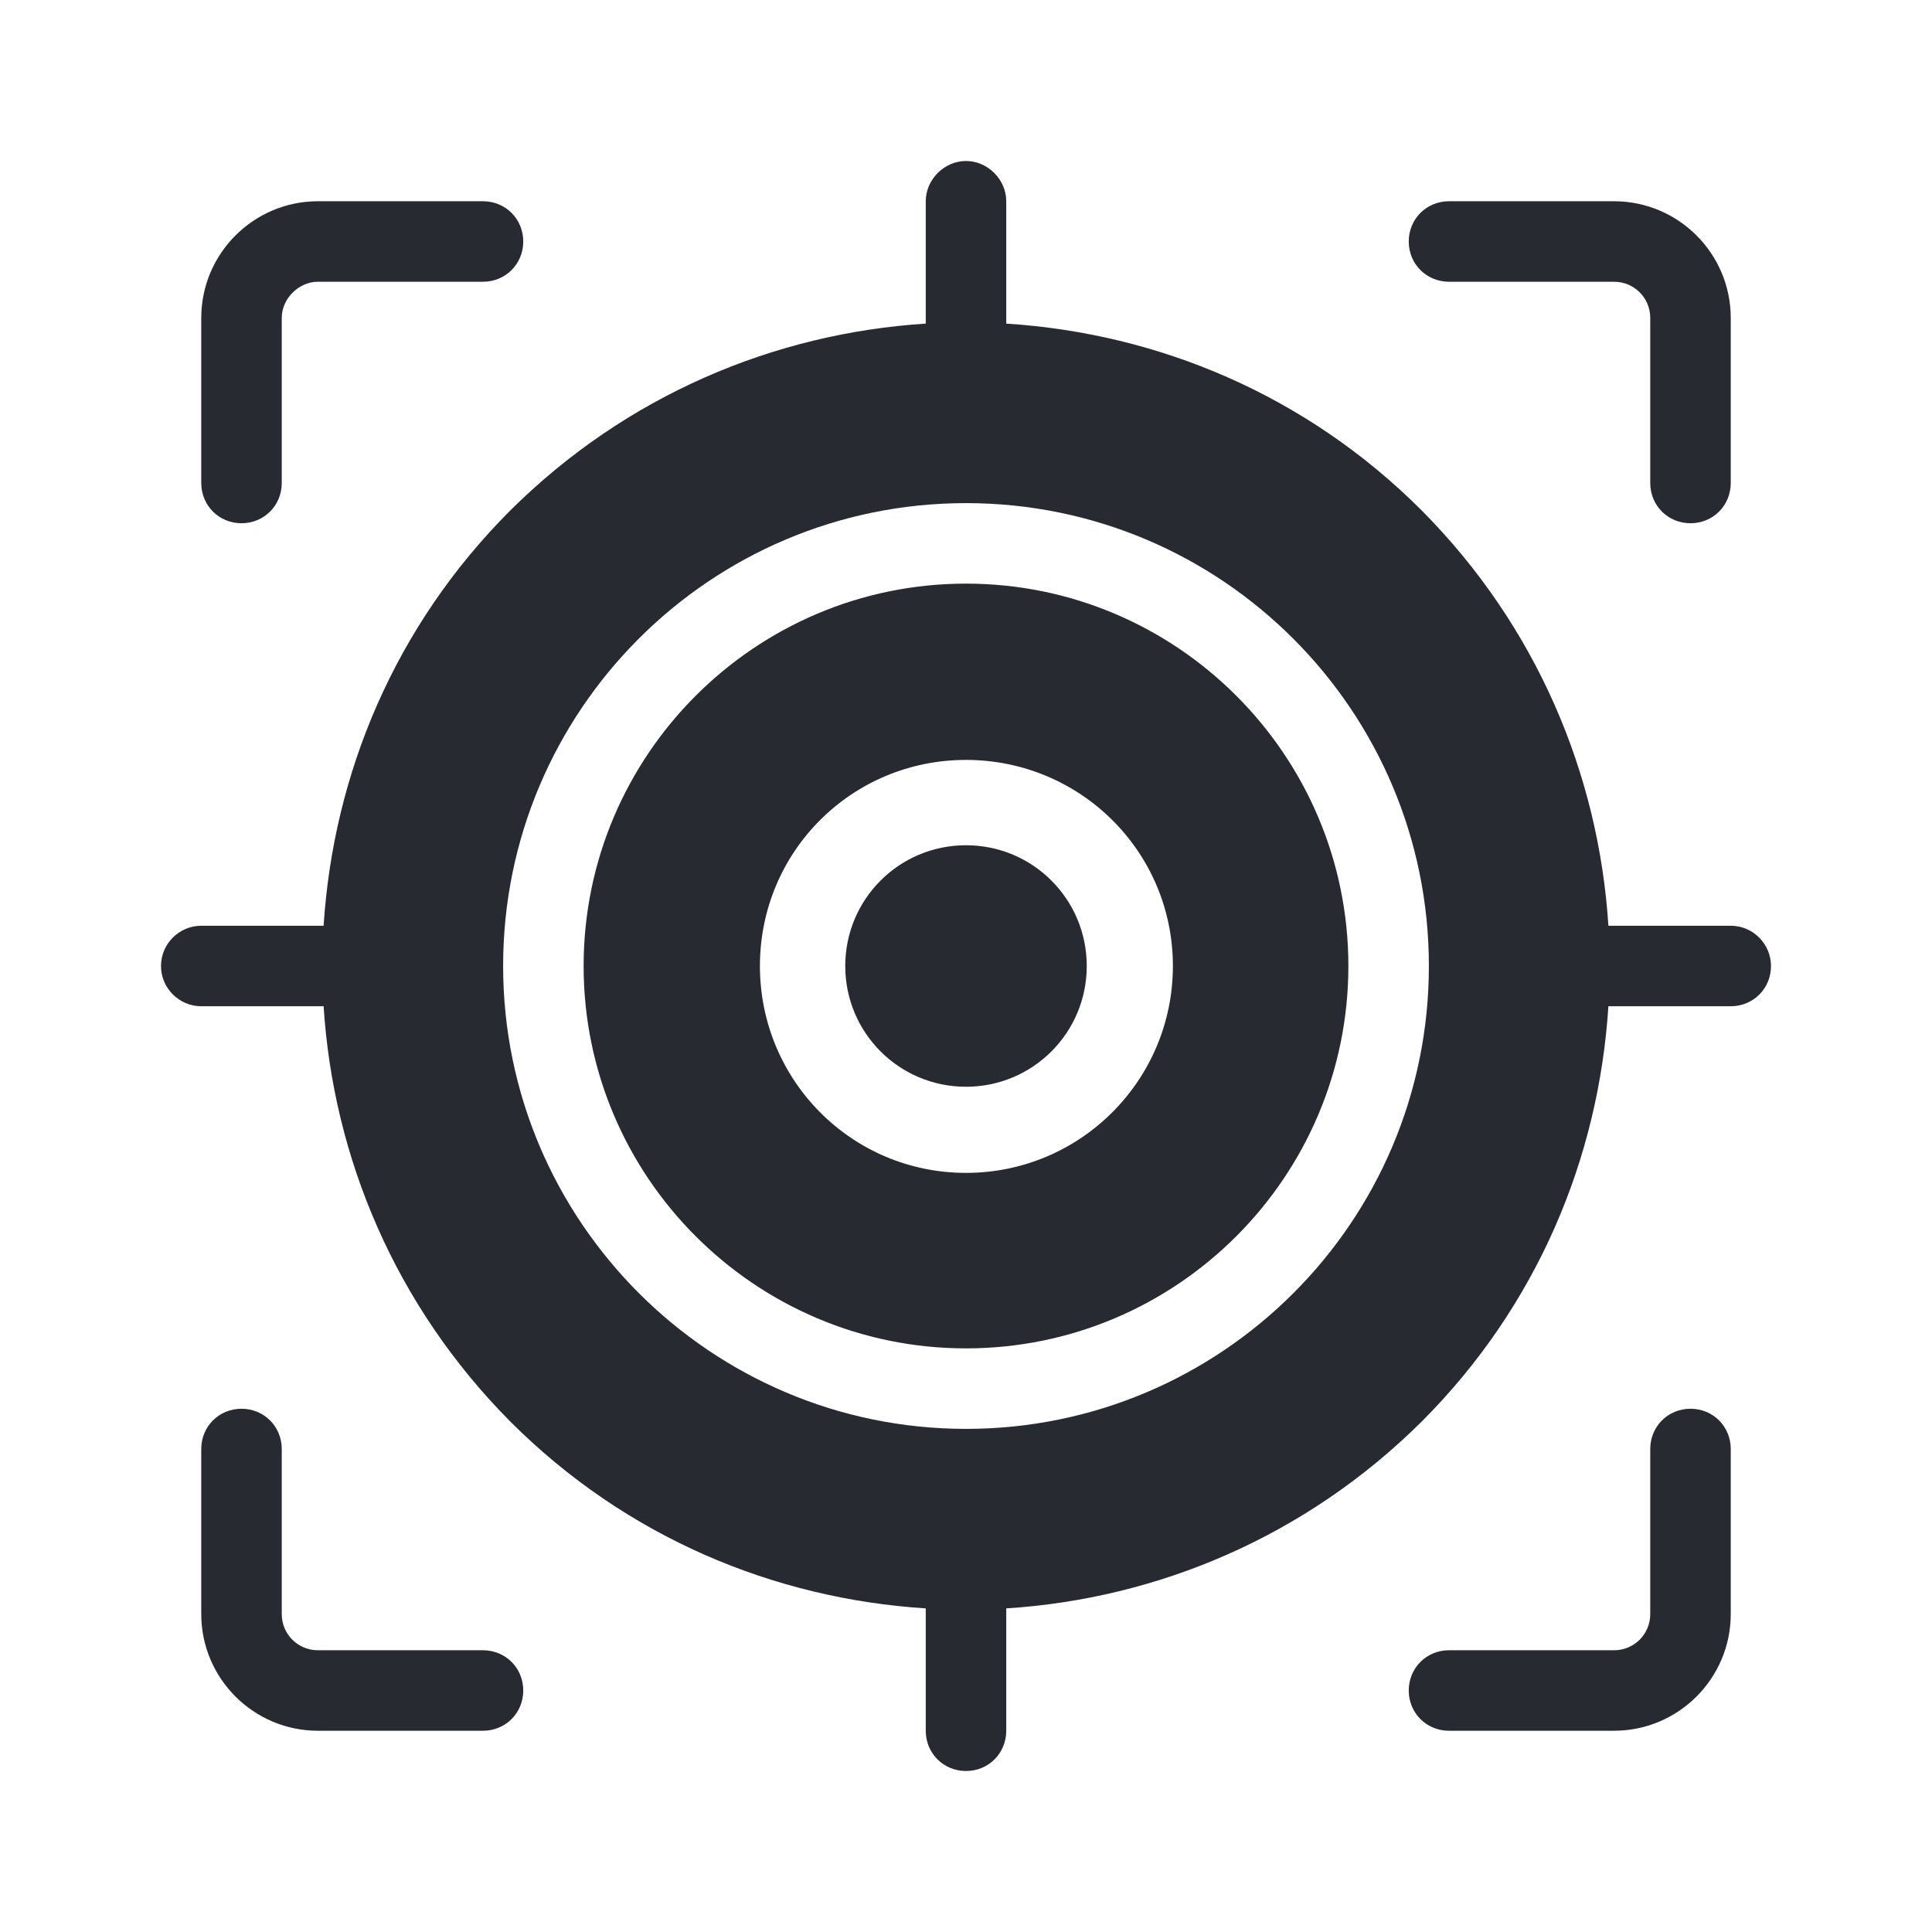<?xml version="1.0" encoding="UTF-8"?>
<svg id="Fill" xmlns="http://www.w3.org/2000/svg" viewBox="0 0 24 24">
  <defs>
    <style>
      .cls-1 {
        fill: #282a32;
        stroke-width: 0px;
      }
    </style>
  </defs>
  <path class="cls-1" d="m2.5,6v-2.05c0-.8.65-1.45,1.45-1.45h2.05c.28,0,.5.22.5.5s-.22.5-.5.5h-2.05c-.24,0-.45.21-.45.45v2.05c0,.28-.22.5-.5.5s-.5-.22-.5-.5Zm18.5,11.5c-.28,0-.5.22-.5.5v2.05c0,.25-.2.45-.45.45h-2.05c-.28,0-.5.22-.5.5s.22.5.5.5h2.05c.8,0,1.45-.65,1.45-1.45v-2.05c0-.28-.22-.5-.5-.5Zm-15,3h-2.05c-.25,0-.45-.2-.45-.45v-2.05c0-.28-.22-.5-.5-.5s-.5.22-.5.5v2.05c0,.8.65,1.45,1.45,1.45h2.05c.28,0,.5-.22.5-.5s-.22-.5-.5-.5ZM18,3.5h2.05c.25,0,.45.2.45.45v2.05c0,.28.22.5.5.5s.5-.22.5-.5v-2.05c0-.8-.65-1.45-1.45-1.45h-2.05c-.28,0-.5.22-.5.5s.22.5.5.5Zm4,8.5c0,.28-.22.5-.5.5h-1.52c-.12,1.88-.88,3.72-2.32,5.16-1.44,1.43-3.28,2.2-5.16,2.32v1.52c0,.28-.22.5-.5.5s-.5-.22-.5-.5v-1.52c-1.88-.12-3.72-.88-5.16-2.32-1.43-1.44-2.2-3.28-2.32-5.16h-1.52c-.27,0-.5-.22-.5-.5s.23-.5.5-.5h1.52c.12-1.88.88-3.72,2.32-5.16,1.44-1.43,3.28-2.2,5.16-2.32v-1.52c0-.27.23-.5.5-.5s.5.23.5.5v1.52c1.88.12,3.72.88,5.16,2.32,1.43,1.44,2.2,3.28,2.32,5.16h1.52c.28,0,.5.23.5.5Zm-4.25,0c0-3.17-2.57-5.75-5.75-5.75s-5.75,2.58-5.75,5.75,2.58,5.75,5.75,5.75,5.75-2.57,5.75-5.75Zm-1,0c0,2.62-2.13,4.75-4.75,4.75s-4.75-2.13-4.75-4.75,2.13-4.75,4.75-4.75,4.75,2.13,4.75,4.75Zm-2.18,0c0-1.42-1.15-2.56-2.57-2.56s-2.56,1.14-2.56,2.56,1.14,2.57,2.56,2.57,2.57-1.15,2.57-2.57Zm-2.57-1.5c-.83,0-1.5.67-1.5,1.5s.67,1.5,1.5,1.5,1.5-.67,1.5-1.5-.67-1.5-1.5-1.5Z"/>
</svg>